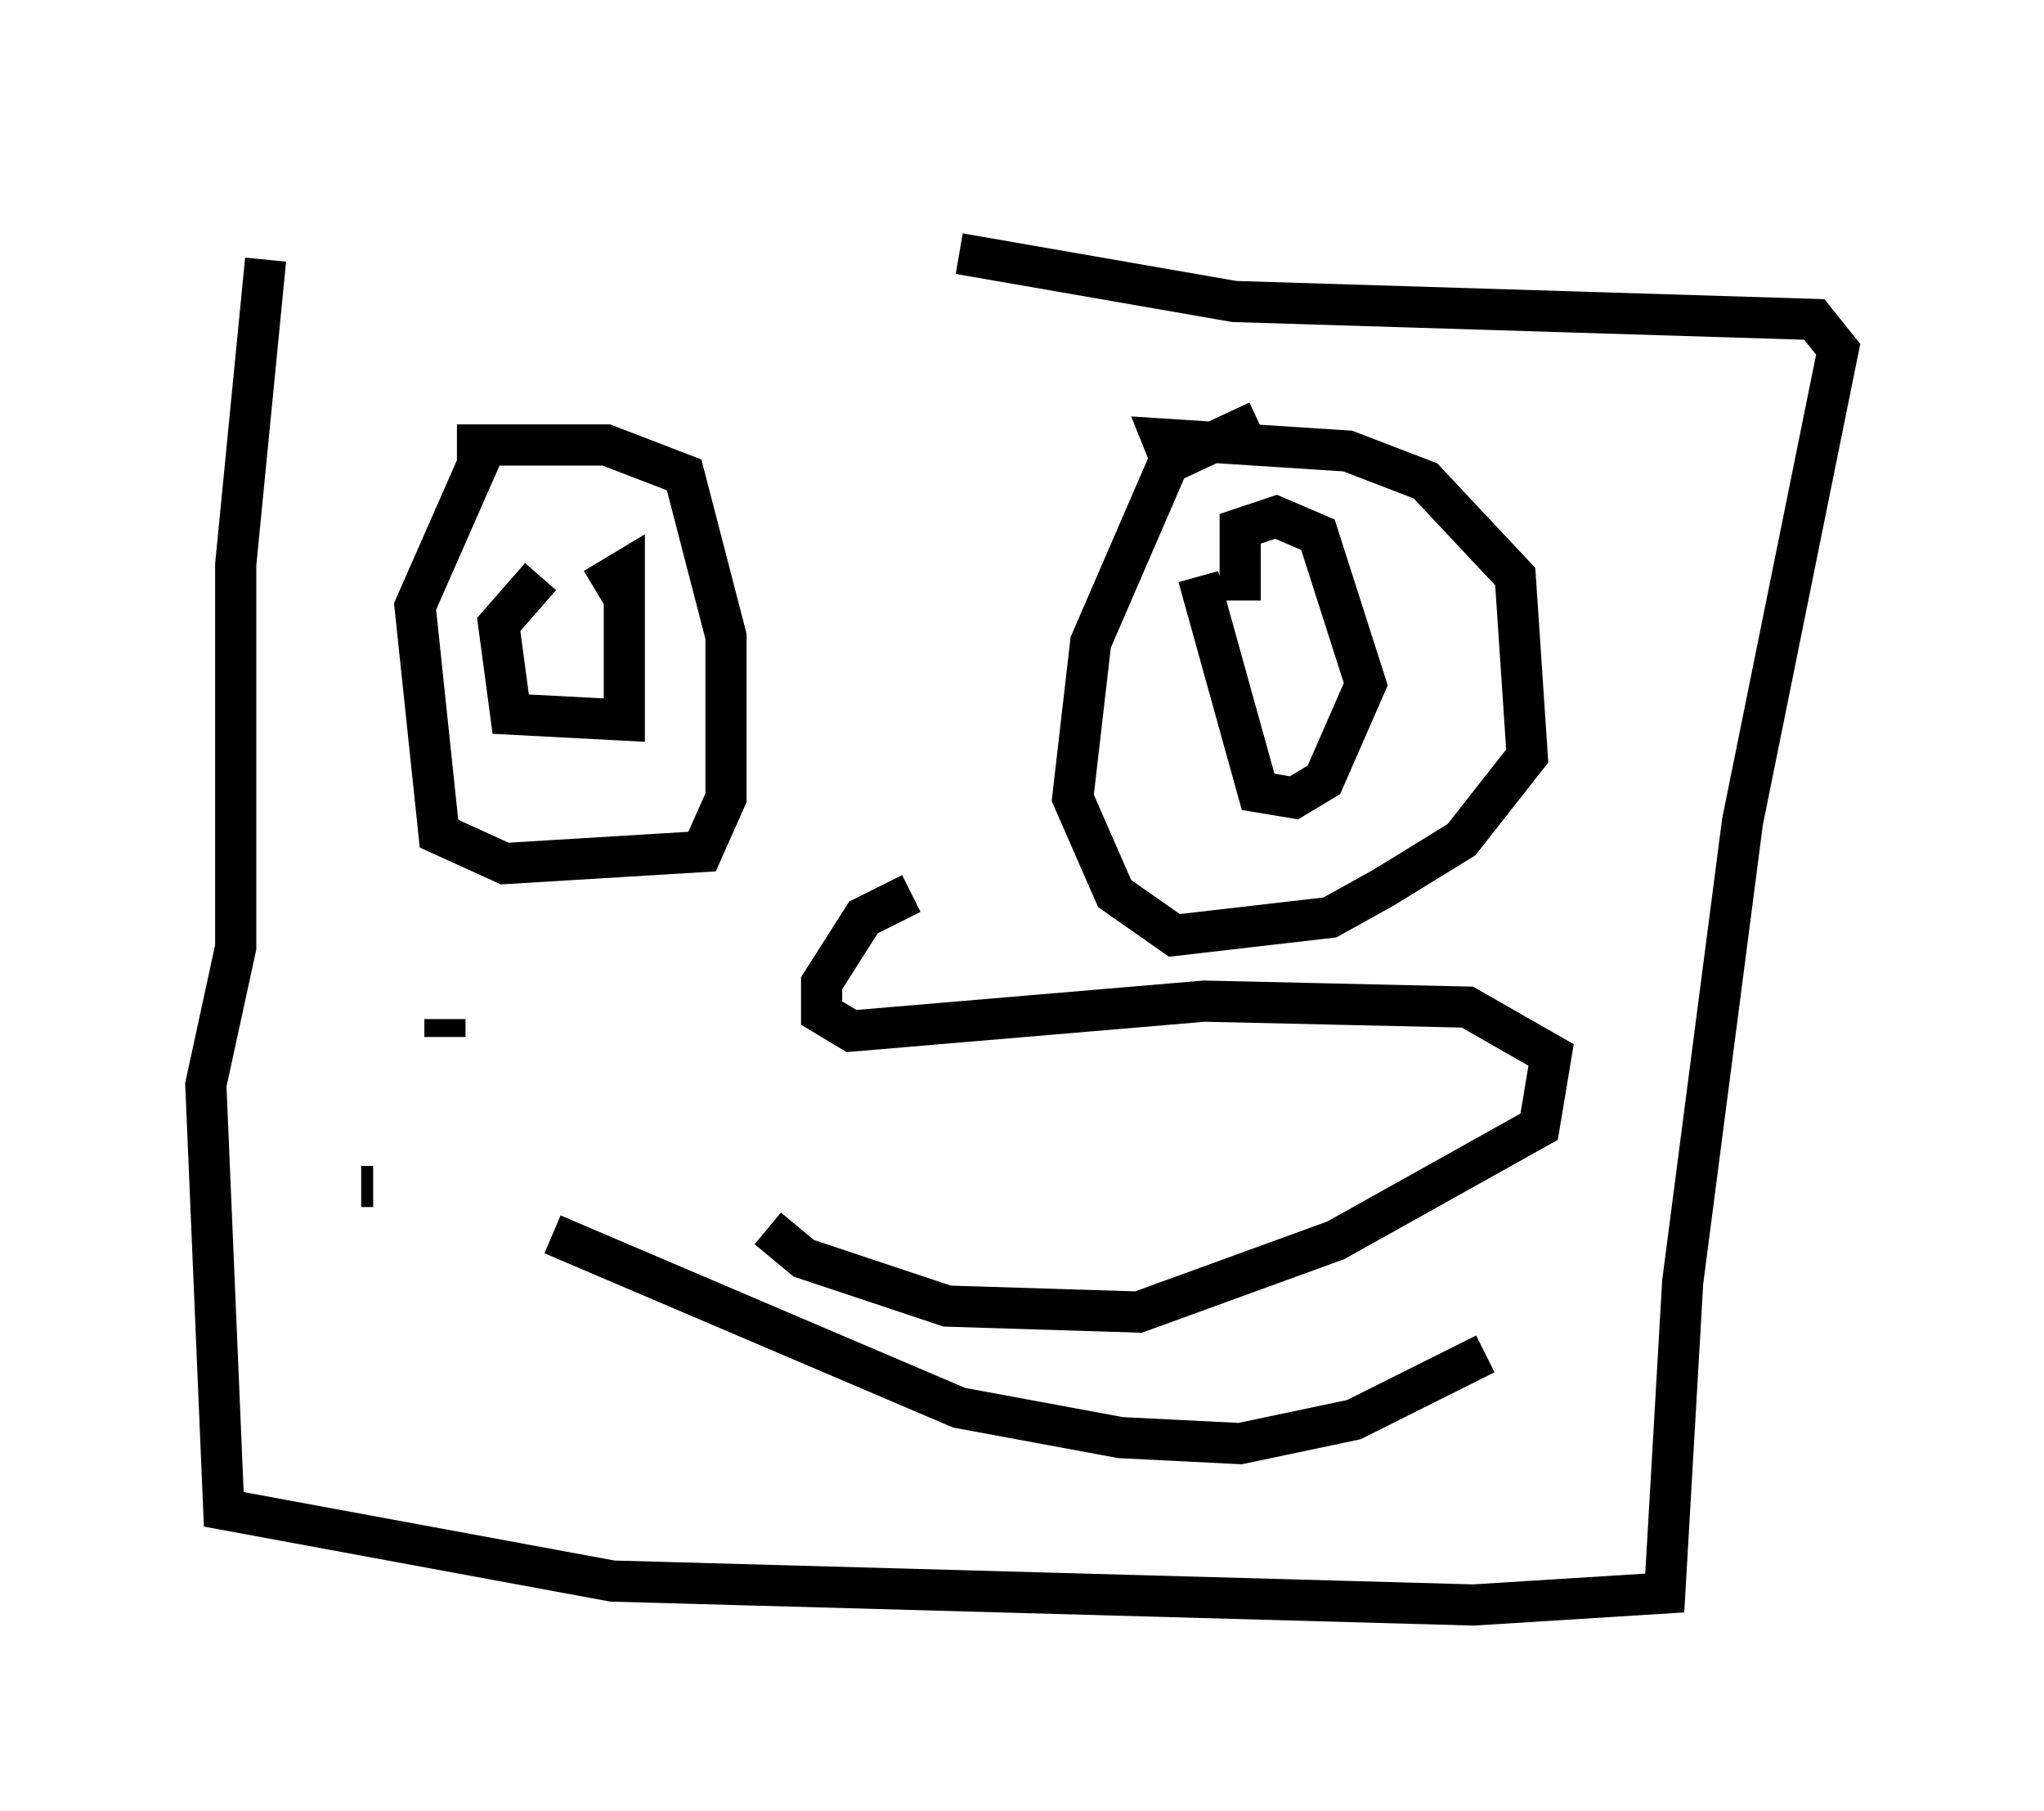 <?xml version="1.0" encoding="utf-8" ?>
<svg baseProfile="full" height="43.989" version="1.1" width="49.654" xmlns="http://www.w3.org/2000/svg" xmlns:ev="http://www.w3.org/2001/xml-events" xmlns:xlink="http://www.w3.org/1999/xlink"><defs /><rect fill="white" height="43.989" width="49.654" x="0" y="0" /><path d="M7.034, 5 m16.268, 1.162 l6.682, 1.162 14.089, 0.436 l0.581, 0.726 -2.324, 11.475 l-1.453, 11.184 -0.436, 7.553 l-4.648, 0.291 -20.916, -0.581 l-9.441, -1.743 -0.436, -10.313 l0.726, -3.341 0.0, -9.296 l0.726, -7.408 m4.648, 4.503 l3.631, 0.0 1.888, 0.726 l1.017, 3.922 0.0, 3.922 l-0.581, 1.307 -4.793, 0.291 l-1.598, -0.726 -0.581, -5.52 l1.598, -3.631 m16.849, 0.291 l-0.291, -0.726 4.503, 0.291 l1.888, 0.726 2.179, 2.324 l0.291, 4.358 -1.598, 2.034 l-1.888, 1.162 -1.307, 0.726 l-3.777, 0.436 -1.453, -1.017 l-1.017, -2.324 0.436, -3.777 l1.888, -4.358 2.179, -1.017 m-0.436, 4.358 l0.0, -1.743 0.872, -0.291 l1.017, 0.436 1.162, 3.631 l-1.017, 2.324 -0.726, 0.436 l-0.872, -0.145 -1.453, -5.229 m-14.67, 0.291 l0.726, -0.436 0.0, 3.631 l-2.76, -0.145 -0.291, -2.179 l1.017, -1.162 m9.006, 7.698 l-1.162, 0.581 -1.017, 1.598 l0.0, 0.726 0.726, 0.436 l8.57, -0.726 6.391, 0.145 l2.034, 1.162 -0.291, 1.743 l-4.939, 2.76 -4.793, 1.743 l-4.648, -0.145 -3.486, -1.162 l-0.872, -0.726 m-5.229, 0.145 l9.877, 4.212 3.922, 0.726 l2.905, 0.145 2.76, -0.581 l3.196, -1.598 m-25.274, -7.698 l0.0, -0.436 m-1.743, 4.067 l-0.291, 0.0 " fill="none" stroke="black" stroke-width="1" /></svg>